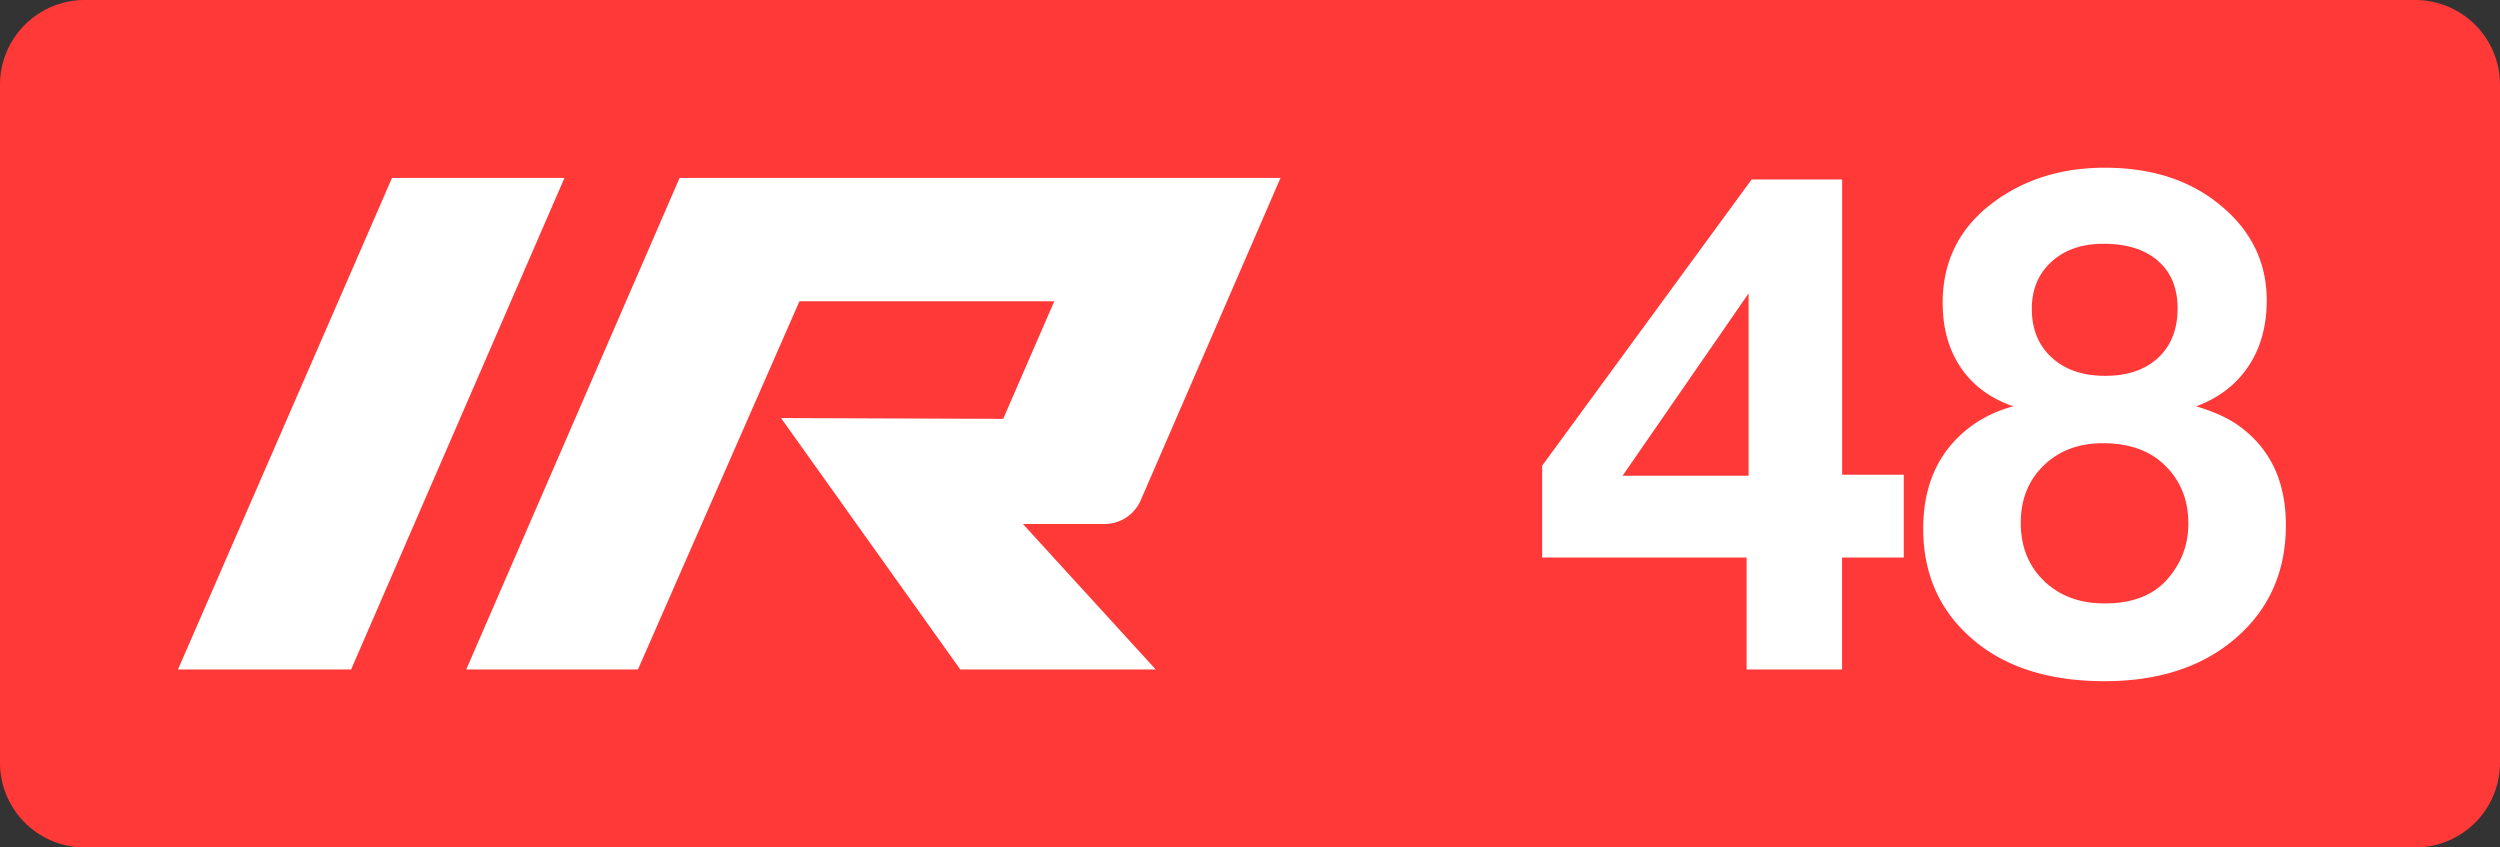 <svg class="color-immutable" xmlns="http://www.w3.org/2000/svg" width="59" height="20" fill="none" viewBox="0 0 59 20"><rect x="0" y="0" width="59" height="20" fill="#333333" stroke="none"/><path fill="#FF3838" fill-rule="evenodd" d="M2 0a2 2 0 0 0-2 2v16a2 2 0 0 0 2 2h55a2 2 0 0 0 2-2V2a2 2 0 0 0-2-2z" clip-rule="evenodd"/><path fill="#fff" d="M9.251 4.2h4.07L8.286 15.8H4.2zM26.069 12.366c.367 0 .7-.217.849-.553L30.22 4.2H16.038l-5.035 11.6h4.052l3.812-8.69h6.014l-1.206 2.775-5.243-.019 4.231 5.934h4.613l-3.135-3.434zM44.929 11.203v1.954h-1.456v2.642H41.22v-2.642h-4.825V10.99l4.944-6.755h2.136v6.968zm-3.662.024V6.924l-2.974 4.303zM47.516 9.59q-.807-.277-1.238-.91t-.431-1.535q0-1.502 1.233-2.396 1.092-.792 2.595-.791 1.709 0 2.792.941 1.028.885 1.028 2.191 0 .91-.435 1.558-.435.649-1.233.942.624.18 1.02.466 1.1.799 1.1 2.334 0 1.763-1.353 2.808-1.14.878-2.927.878-1.938 0-3.085-.965-1.194-1.005-1.194-2.634 0-1.527 1.06-2.365a2.9 2.9 0 0 1 1.068-.522m2.111.87q-.854 0-1.396.526-.54.525-.541 1.348 0 .847.55 1.377t1.427.53q.996 0 1.495-.586.483-.561.483-1.297 0-.839-.554-1.376-.53-.522-1.464-.522m.016-4.707q-.76 0-1.226.423-.466.424-.466 1.112 0 .72.47 1.15.471.432 1.262.432.79 0 1.25-.427.458-.428.458-1.163 0-.72-.462-1.123-.463-.404-1.286-.404"/></svg>